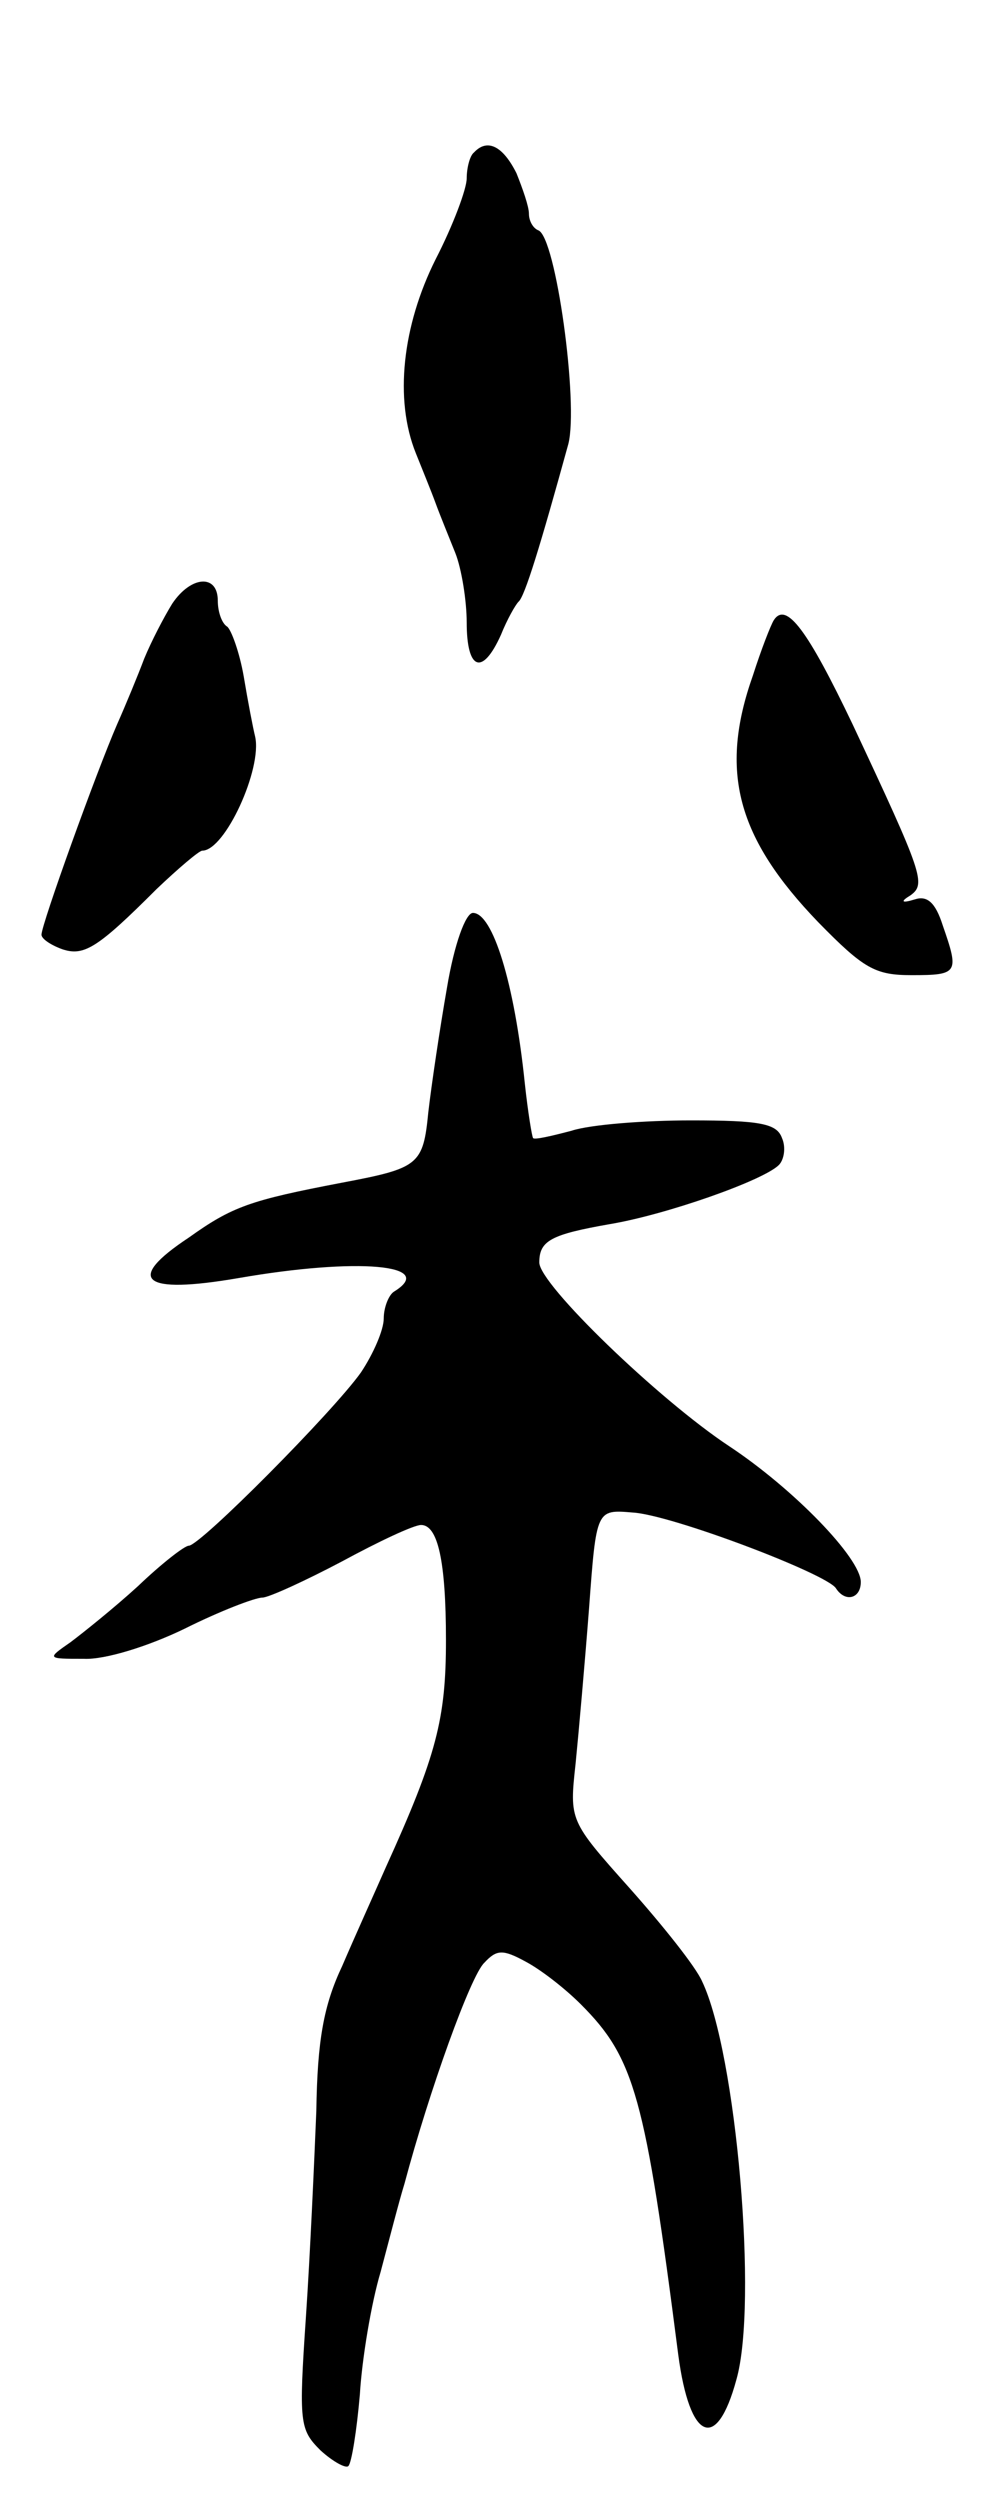 <svg version="1.0" xmlns="http://www.w3.org/2000/svg"
 width="97pt" height="241pt" viewBox="0 0 97 241"
 preserveAspectRatio="xMidYMid meet">
<g transform="translate(0,241) scale(0.1,-0.1)"
fill="#000000" stroke="none">
<path d="M457 2263 c-4 -3 -7 -15 -7 -25 0 -10 -13 -45 -30 -78 -32 -64 -40
-135 -19 -187 6 -15 15 -37 19 -48 4 -11 13 -33 19 -48 6 -15 11 -46 11 -67 0
-46 15 -52 33 -12 6 15 14 29 17 32 6 5 21 54 48 152 10 39 -12 200 -29 206
-5 2 -9 9 -9 16 0 7 -6 24 -12 39 -13 26 -28 34 -41 20z"/>
<path d="M166 1828 c-8 -13 -20 -36 -27 -53 -6 -16 -18 -45 -26 -63 -20 -46
-73 -193 -73 -203 0 -4 9 -10 20 -14 21 -7 34 1 91 58 21 20 41 37 44 37 22 0
58 79 51 110 -2 8 -7 34 -11 58 -4 23 -12 45 -16 48 -5 3 -9 14 -9 25 0 26
-26 24 -44 -3z"/>
<path d="M746 1812 c-3 -5 -12 -28 -20 -53 -33 -93 -15 -157 63 -238 44 -45
55 -51 90 -51 45 0 46 2 30 48 -7 22 -15 29 -27 25 -13 -4 -14 -2 -4 4 15 11
12 20 -56 165 -43 90 -64 119 -76 100z"/>
<path d="M431 1458 c-7 -40 -15 -94 -18 -120 -5 -51 -9 -54 -83 -68 -89 -17
-106 -23 -148 -53 -62 -41 -45 -55 48 -39 115 20 192 13 150 -13 -5 -3 -10
-15 -10 -26 0 -11 -10 -34 -22 -52 -27 -38 -155 -167 -166 -167 -4 0 -26 -17
-49 -39 -23 -21 -53 -45 -65 -54 -23 -16 -23 -16 13 -16 20 -1 62 12 97 29 34
17 68 30 75 30 6 0 41 16 77 35 35 19 69 35 76 35 16 0 24 -34 24 -111 0 -76
-9 -111 -58 -219 -11 -25 -30 -67 -42 -95 -18 -38 -24 -72 -25 -140 -2 -49 -6
-139 -10 -198 -7 -103 -6 -109 14 -129 12 -11 25 -18 27 -15 3 3 8 34 11 69 2
34 11 88 20 118 8 30 18 69 23 85 24 90 64 201 77 213 12 13 18 13 40 1 15 -8
38 -26 53 -41 52 -52 62 -89 94 -338 11 -83 37 -94 56 -24 21 73 0 315 -33
384 -6 14 -38 54 -70 90 -58 65 -58 65 -52 120 3 30 9 98 13 150 7 95 7 95 42
92 37 -2 187 -59 196 -73 9 -14 24 -10 24 6 0 23 -65 90 -127 131 -68 45 -183
156 -183 177 0 21 11 27 68 37 54 9 148 42 163 57 5 5 7 17 3 26 -5 14 -21 17
-88 17 -44 0 -97 -4 -115 -10 -19 -5 -36 -9 -37 -7 -1 1 -5 25 -8 53 -10 97
-31 164 -50 164 -7 0 -18 -30 -25 -72z"/>
</g>
</svg>

